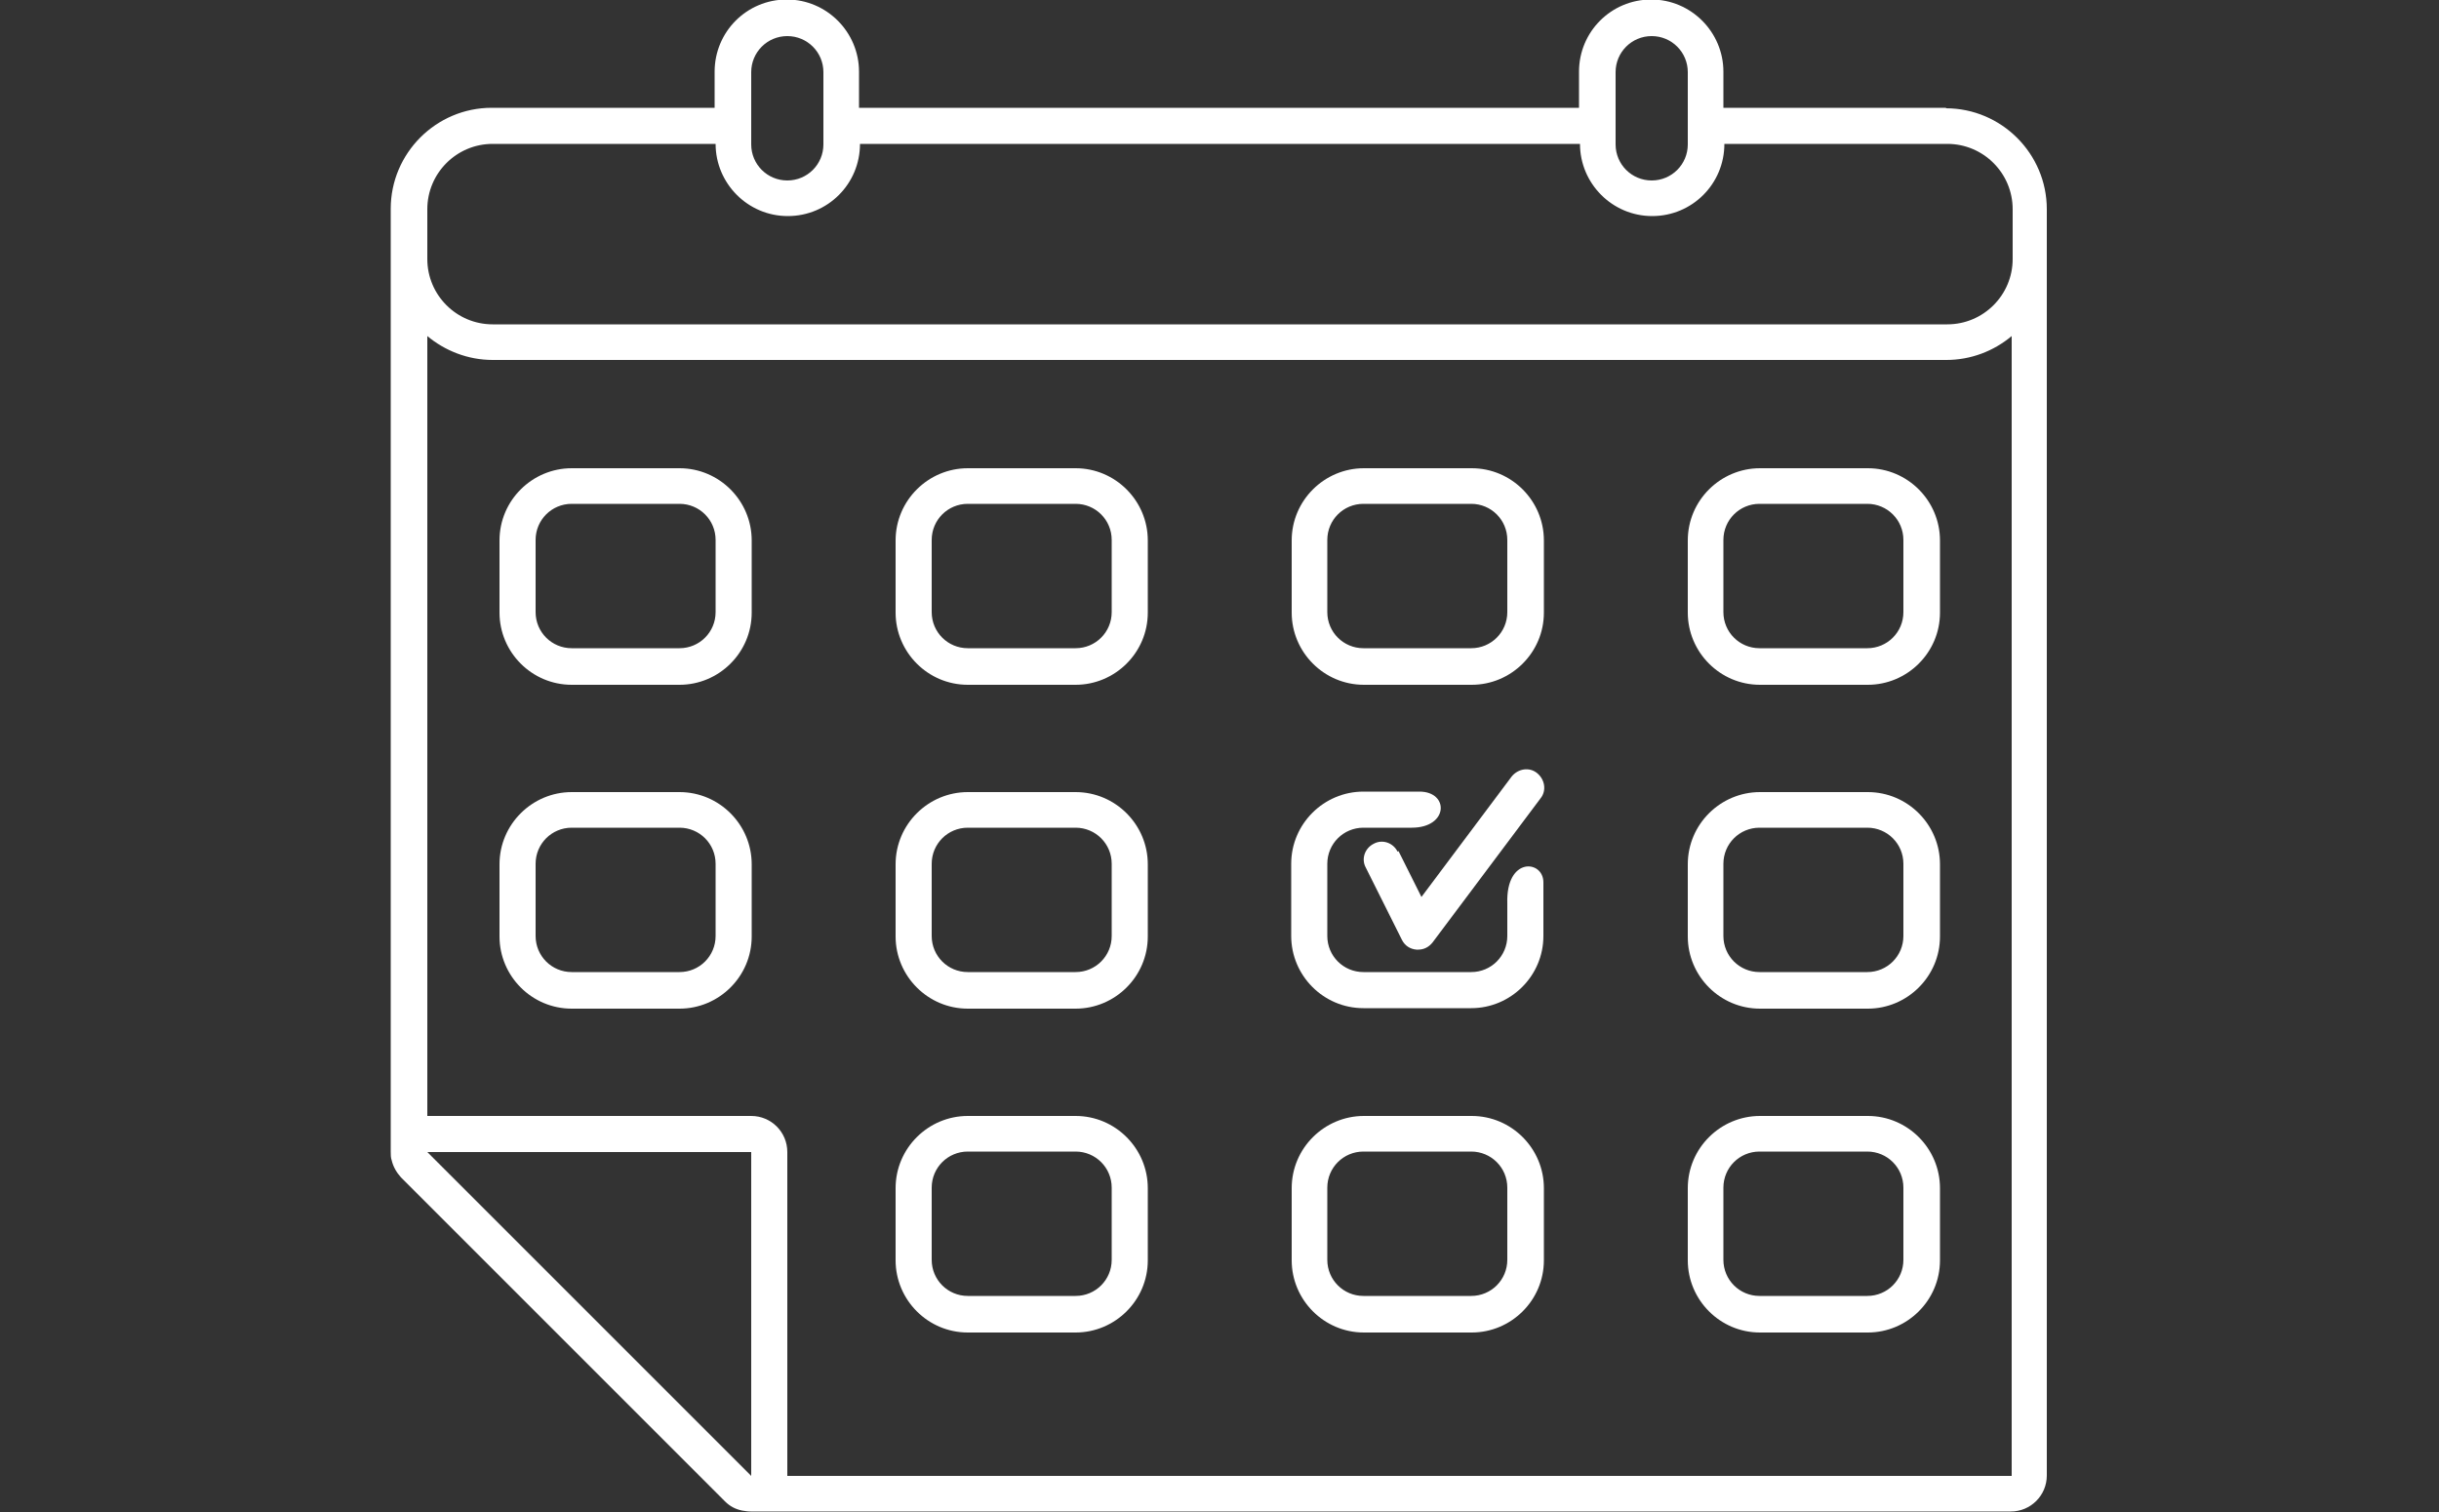 <?xml version="1.0" encoding="UTF-8"?>
<svg id="Layer_2" xmlns="http://www.w3.org/2000/svg" xmlns:xlink="http://www.w3.org/1999/xlink" viewBox="0 0 50 31">
  <rect x="0" y="0" width="50" height="31" fill="#333333" stroke="none"/>
  <defs>
    <style>
      .cls-1 {
        fill: #fff;
      }

      .cls-2 {
        fill: none;
      }

      .cls-3 {
        clip-path: url(#clippath);
      }
    </style>
    <clipPath id="clippath">
      <rect class="cls-2" width="50" height="31"/>
    </clipPath>
  </defs>
  <g id="Layer_1-2" data-name="Layer_1">
    <g class="cls-3">
      <g>
        <path class="cls-1" d="M39.9,2.21h-4.57v-.74c0-.81-.66-1.48-1.48-1.48s-1.48.66-1.48,1.48v.74h-14.76v-.74c0-.81-.66-1.48-1.48-1.48s-1.48.66-1.48,1.48v.74h-4.57c-1.14,0-2.07.93-2.07,2.07v19.33c0,.06,0,.13.02.18.03.13.1.25.19.35l6.64,6.64c.1.1.21.16.35.19.06.01.12.02.18.02h25.83c.41,0,.74-.33.74-.74V4.29c0-1.14-.93-2.07-2.07-2.07ZM33.12,1.48c0-.41.33-.74.74-.74s.74.33.74.74v1.48c0,.41-.33.74-.74.74s-.74-.33-.74-.74v-1.48ZM15.4,1.48c0-.41.33-.74.74-.74s.74.33.74.74v1.48c0,.41-.33.74-.74.74s-.74-.33-.74-.74v-1.48ZM8.76,4.29c0-.74.6-1.34,1.34-1.34h4.57c0,.81.66,1.48,1.48,1.48s1.48-.66,1.48-1.48h14.76c0,.81.66,1.48,1.48,1.48s1.48-.66,1.48-1.48h4.57c.74,0,1.34.6,1.34,1.34v1.02c0,.74-.6,1.34-1.34,1.34H10.1c-.74,0-1.34-.6-1.34-1.34,0,0,0-1.02,0-1.02ZM8.76,23.62h6.64v6.64l-6.64-6.64ZM41.24,30.26h-25.1v-6.64c0-.41-.33-.74-.74-.74h-6.64V6.89c.36.3.83.49,1.34.49h29.8c.5,0,.97-.18,1.34-.49v23.37Z"/>
        <path class="cls-1" d="M13.93,9.6h-2.21c-.81,0-1.48.66-1.48,1.48v1.48c0,.81.66,1.48,1.48,1.48h2.21c.81,0,1.48-.66,1.48-1.48v-1.48c0-.81-.66-1.48-1.48-1.48ZM14.67,12.55c0,.41-.33.74-.74.74h-2.21c-.41,0-.74-.33-.74-.74v-1.48c0-.41.33-.74.74-.74h2.21c.41,0,.74.33.74.74v1.48Z"/>
        <path class="cls-1" d="M22.05,9.6h-2.21c-.81,0-1.48.66-1.48,1.48v1.48c0,.81.66,1.48,1.48,1.48h2.21c.81,0,1.48-.66,1.48-1.48v-1.48c0-.81-.66-1.48-1.48-1.48ZM22.79,12.55c0,.41-.33.74-.74.74h-2.21c-.41,0-.74-.33-.74-.74v-1.48c0-.41.33-.74.74-.74h2.21c.41,0,.74.33.74.74v1.48Z"/>
        <path class="cls-1" d="M30.17,9.6h-2.21c-.81,0-1.48.66-1.48,1.48v1.48c0,.81.66,1.48,1.48,1.48h2.21c.81,0,1.48-.66,1.48-1.48v-1.48c0-.81-.66-1.48-1.48-1.48ZM30.9,12.55c0,.41-.33.74-.74.74h-2.21c-.41,0-.74-.33-.74-.74v-1.48c0-.41.33-.74.74-.74h2.21c.41,0,.74.33.74.74v1.48Z"/>
        <path class="cls-1" d="M38.29,9.6h-2.21c-.81,0-1.48.66-1.48,1.48v1.48c0,.81.66,1.48,1.48,1.48h2.21c.81,0,1.48-.66,1.48-1.48v-1.48c0-.81-.66-1.48-1.48-1.48ZM39.02,12.55c0,.41-.33.74-.74.74h-2.21c-.41,0-.74-.33-.74-.74v-1.48c0-.41.33-.74.74-.74h2.21c.41,0,.74.33.74.74v1.48Z"/>
        <path class="cls-1" d="M13.93,16.24h-2.21c-.81,0-1.48.66-1.48,1.48v1.48c0,.81.66,1.48,1.48,1.48h2.21c.81,0,1.48-.66,1.48-1.48v-1.48c0-.81-.66-1.48-1.48-1.48ZM14.67,19.19c0,.41-.33.74-.74.74h-2.21c-.41,0-.74-.33-.74-.74v-1.48c0-.41.33-.74.74-.74h2.21c.41,0,.74.33.74.74v1.48Z"/>
        <path class="cls-1" d="M22.05,16.24h-2.21c-.81,0-1.48.66-1.48,1.48v1.48c0,.81.66,1.48,1.48,1.48h2.21c.81,0,1.48-.66,1.48-1.48v-1.48c0-.81-.66-1.48-1.48-1.48ZM22.79,19.19c0,.41-.33.74-.74.74h-2.21c-.41,0-.74-.33-.74-.74v-1.48c0-.41.33-.74.74-.74h2.21c.41,0,.74.33.74.74v1.48Z"/>
        <path class="cls-1" d="M30.9,18.52v.67c0,.41-.33.74-.74.74h-2.21c-.41,0-.74-.33-.74-.74v-1.48c0-.41.33-.74.74-.74h.99c.76,0,.77-.74.16-.74h-1.15c-.81,0-1.48.66-1.48,1.48v1.48c0,.81.66,1.48,1.48,1.48h2.21c.81,0,1.48-.66,1.48-1.48v-1.1c0-.46-.77-.53-.74.43Z"/>
        <path class="cls-1" d="M38.29,16.24h-2.21c-.81,0-1.48.66-1.48,1.48v1.48c0,.81.66,1.48,1.48,1.48h2.21c.81,0,1.48-.66,1.48-1.48v-1.48c0-.81-.66-1.48-1.48-1.48ZM39.02,19.19c0,.41-.33.74-.74.74h-2.21c-.41,0-.74-.33-.74-.74v-1.48c0-.41.33-.74.74-.74h2.21c.41,0,.74.33.74.74v1.48Z"/>
        <path class="cls-1" d="M22.05,22.88h-2.21c-.81,0-1.48.66-1.48,1.48v1.48c0,.81.66,1.48,1.48,1.48h2.21c.81,0,1.48-.66,1.48-1.48v-1.48c0-.81-.66-1.48-1.48-1.48ZM22.79,25.83c0,.41-.33.74-.74.74h-2.21c-.41,0-.74-.33-.74-.74v-1.48c0-.41.33-.74.74-.74h2.21c.41,0,.74.33.74.74v1.48Z"/>
        <path class="cls-1" d="M30.17,22.88h-2.21c-.81,0-1.48.66-1.48,1.48v1.48c0,.81.66,1.48,1.48,1.48h2.21c.81,0,1.48-.66,1.48-1.48v-1.48c0-.81-.66-1.48-1.48-1.48ZM30.9,25.83c0,.41-.33.74-.74.74h-2.21c-.41,0-.74-.33-.74-.74v-1.48c0-.41.33-.74.74-.74h2.21c.41,0,.74.33.74.74v1.48Z"/>
        <path class="cls-1" d="M38.29,22.88h-2.21c-.81,0-1.48.66-1.48,1.48v1.48c0,.81.66,1.48,1.48,1.48h2.21c.81,0,1.48-.66,1.48-1.48v-1.48c0-.81-.66-1.48-1.48-1.48ZM39.02,25.83c0,.41-.33.74-.74.74h-2.21c-.41,0-.74-.33-.74-.74v-1.48c0-.41.33-.74.74-.74h2.21c.41,0,.74.33.74.74v1.48Z"/>
        <path class="cls-1" d="M28.65,17.46c-.09-.18-.31-.26-.49-.16-.18.09-.26.31-.16.49l.74,1.48c.06.12.17.19.3.2h.03c.12,0,.22-.05.3-.15l2.21-2.95c.13-.16.09-.39-.07-.52-.16-.13-.39-.09-.52.07l-1.85,2.47-.47-.94h0Z"/>
      </g>
    </g>
  </g>
</svg>